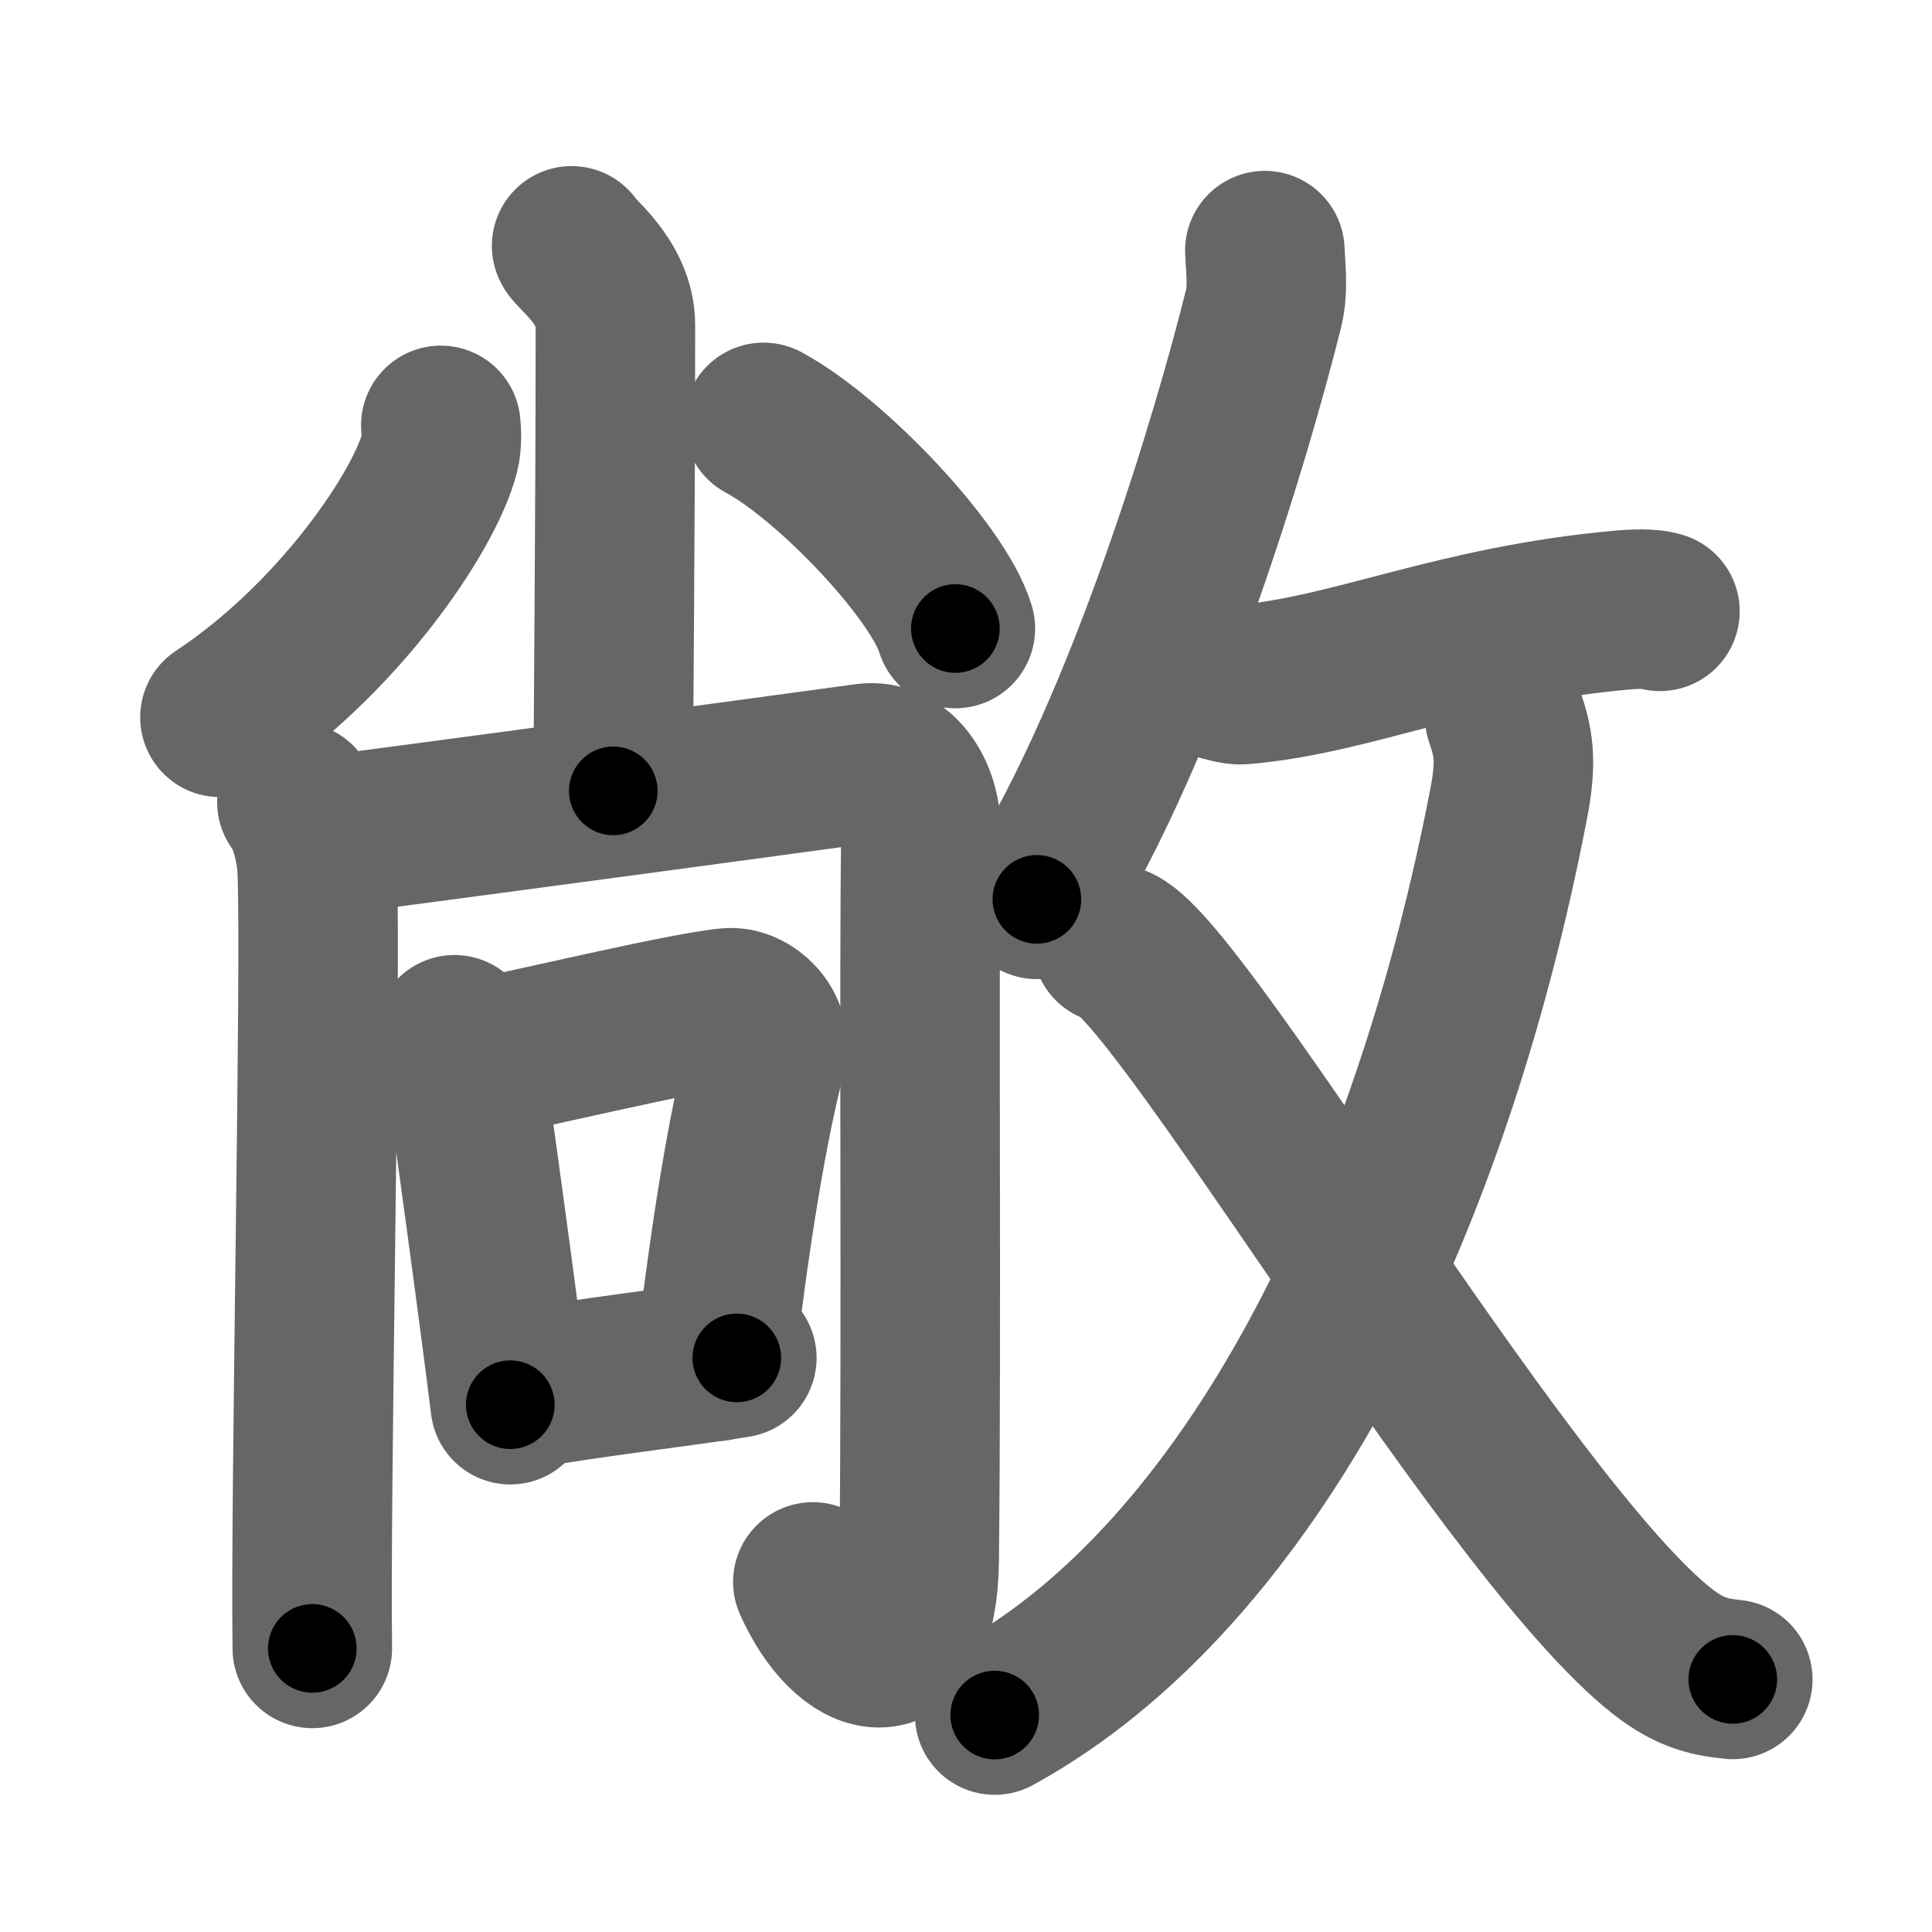 <svg xmlns="http://www.w3.org/2000/svg" width="109" height="109" viewBox="0 0 109 109" id="655e"><g fill="none" stroke="#666" stroke-width="9" stroke-linecap="round" stroke-linejoin="round"><g><g><g><path d="M32.25,13.87c0.13,0.39,2.47,2.01,2.47,4.47c0,11.16-0.12,22.26-0.12,26.28" /><path d="M24.87,24c0.04,0.39,0.07,1-0.07,1.56c-0.85,3.29-5.72,10.5-12.39,14.91" /><path d="M43.08,23.83c3.82,2.05,9.86,8.44,10.82,11.63" /></g><g><g><path d="M16.75,45.25c0.62,0.75,1.1,2.51,1.15,3.9C18.12,55.25,17.5,84,17.62,93" /><path d="M18.12,47.19C29,45.75,40.6,44.19,48.88,43.06c1.78-0.24,3.12,1.69,3.08,3.94c-0.13,8,0.04,27.75-0.1,41c-0.08,7.07-4,5.75-6,1.25" /></g><g><path d="M25.64,58.38c0.15,0.21,0.33,0.38,0.38,0.66c0.44,2.45,2.33,16.61,2.77,20.21" /><path d="M26.6,59.82c2.83-0.52,11.87-2.71,14.5-2.96c1.14-0.11,2.53,1.19,2.14,2.64c-0.74,2.75-1.84,8.25-2.89,17.31" /><path d="M29.11,78.46c3.67-0.71,9.55-1.36,12.46-1.85" /></g></g></g><g><g><path d="M71.36,14.14c0.03,0.81,0.21,2.15-0.07,3.26c-1.78,7.17-6.62,23.42-12.79,33.34" /><path d="M67.72,38.17c0.03-0.17,1.71,0.5,2.31,0.46c6.28-0.52,12.02-3.38,21.6-4.22c1.08-0.09,1.74-0.02,2.02,0.08" /></g><g><g><path d="M84.89,40.43c0.46,1.38,0.72,2.37,0.23,4.9c-4.42,22.95-14.47,43.46-29,51.43" /></g><path d="M62.75,53.26c3-0.01,21.49,31.92,30.67,39.61c1.77,1.48,2.89,1.73,4.34,1.88" /></g></g></g></g><g fill="none" stroke="#000" stroke-width="5" stroke-linecap="round" stroke-linejoin="round"><g><g><g><path d="M32.25,13.87c0.13,0.39,2.47,2.01,2.47,4.47c0,11.16-0.12,22.26-0.12,26.28" stroke-dasharray="31.528" stroke-dashoffset="31.528"><animate attributeName="stroke-dashoffset" values="31.528;31.528;0" dur="0.315s" fill="freeze" begin="0s;655e.click" /></path><path d="M24.87,24c0.04,0.39,0.07,1-0.07,1.56c-0.85,3.29-5.72,10.5-12.39,14.91" stroke-dasharray="21.261" stroke-dashoffset="21.261"><animate attributeName="stroke-dashoffset" values="21.261" fill="freeze" begin="655e.click" /><animate attributeName="stroke-dashoffset" values="21.261;21.261;0" keyTimes="0;0.597;1" dur="0.528s" fill="freeze" begin="0s;655e.click" /></path><path d="M43.08,23.83c3.82,2.05,9.86,8.44,10.82,11.63" stroke-dasharray="16.114" stroke-dashoffset="16.114"><animate attributeName="stroke-dashoffset" values="16.114" fill="freeze" begin="655e.click" /><animate attributeName="stroke-dashoffset" values="16.114;16.114;0" keyTimes="0;0.766;1" dur="0.689s" fill="freeze" begin="0s;655e.click" /></path></g><g><g><path d="M16.75,45.25c0.62,0.75,1.1,2.51,1.15,3.9C18.12,55.25,17.5,84,17.62,93" stroke-dasharray="47.973" stroke-dashoffset="47.973"><animate attributeName="stroke-dashoffset" values="47.973" fill="freeze" begin="655e.click" /><animate attributeName="stroke-dashoffset" values="47.973;47.973;0" keyTimes="0;0.589;1" dur="1.169s" fill="freeze" begin="0s;655e.click" /></path><path d="M18.12,47.19C29,45.75,40.6,44.19,48.88,43.06c1.78-0.24,3.12,1.69,3.08,3.94c-0.13,8,0.04,27.75-0.1,41c-0.08,7.07-4,5.75-6,1.25" stroke-dasharray="89.173" stroke-dashoffset="89.173"><animate attributeName="stroke-dashoffset" values="89.173" fill="freeze" begin="655e.click" /><animate attributeName="stroke-dashoffset" values="89.173;89.173;0" keyTimes="0;0.636;1" dur="1.839s" fill="freeze" begin="0s;655e.click" /></path></g><g><path d="M25.64,58.38c0.15,0.21,0.33,0.38,0.38,0.66c0.44,2.45,2.33,16.61,2.77,20.21" stroke-dasharray="21.171" stroke-dashoffset="21.171"><animate attributeName="stroke-dashoffset" values="21.171" fill="freeze" begin="655e.click" /><animate attributeName="stroke-dashoffset" values="21.171;21.171;0" keyTimes="0;0.897;1" dur="2.051s" fill="freeze" begin="0s;655e.click" /></path><path d="M26.6,59.82c2.83-0.52,11.87-2.71,14.5-2.96c1.14-0.11,2.53,1.19,2.14,2.64c-0.74,2.75-1.84,8.25-2.89,17.31" stroke-dasharray="36.285" stroke-dashoffset="36.285"><animate attributeName="stroke-dashoffset" values="36.285" fill="freeze" begin="655e.click" /><animate attributeName="stroke-dashoffset" values="36.285;36.285;0" keyTimes="0;0.85;1" dur="2.414s" fill="freeze" begin="0s;655e.click" /></path><path d="M29.11,78.46c3.67-0.71,9.55-1.36,12.46-1.85" stroke-dasharray="12.599" stroke-dashoffset="12.599"><animate attributeName="stroke-dashoffset" values="12.599" fill="freeze" begin="655e.click" /><animate attributeName="stroke-dashoffset" values="12.599;12.599;0" keyTimes="0;0.95;1" dur="2.54s" fill="freeze" begin="0s;655e.click" /></path></g></g></g><g><g><path d="M71.36,14.14c0.03,0.81,0.21,2.15-0.07,3.26c-1.78,7.17-6.62,23.42-12.79,33.34" stroke-dasharray="39.102" stroke-dashoffset="39.102"><animate attributeName="stroke-dashoffset" values="39.102" fill="freeze" begin="655e.click" /><animate attributeName="stroke-dashoffset" values="39.102;39.102;0" keyTimes="0;0.867;1" dur="2.931s" fill="freeze" begin="0s;655e.click" /></path><path d="M67.72,38.17c0.03-0.17,1.71,0.5,2.31,0.46c6.28-0.52,12.02-3.38,21.6-4.22c1.08-0.09,1.74-0.02,2.02,0.08" stroke-dasharray="26.452" stroke-dashoffset="26.452"><animate attributeName="stroke-dashoffset" values="26.452" fill="freeze" begin="655e.click" /><animate attributeName="stroke-dashoffset" values="26.452;26.452;0" keyTimes="0;0.917;1" dur="3.196s" fill="freeze" begin="0s;655e.click" /></path></g><g><g><path d="M84.89,40.43c0.46,1.38,0.72,2.37,0.23,4.9c-4.42,22.95-14.47,43.46-29,51.43" stroke-dasharray="65.76" stroke-dashoffset="65.76"><animate attributeName="stroke-dashoffset" values="65.76" fill="freeze" begin="655e.click" /><animate attributeName="stroke-dashoffset" values="65.76;65.76;0" keyTimes="0;0.866;1" dur="3.69s" fill="freeze" begin="0s;655e.click" /></path></g><path d="M62.75,53.26c3-0.01,21.49,31.92,30.67,39.61c1.77,1.48,2.89,1.73,4.34,1.88" stroke-dasharray="55.113" stroke-dashoffset="55.113"><animate attributeName="stroke-dashoffset" values="55.113" fill="freeze" begin="655e.click" /><animate attributeName="stroke-dashoffset" values="55.113;55.113;0" keyTimes="0;0.87;1" dur="4.241s" fill="freeze" begin="0s;655e.click" /></path></g></g></g></g></svg>